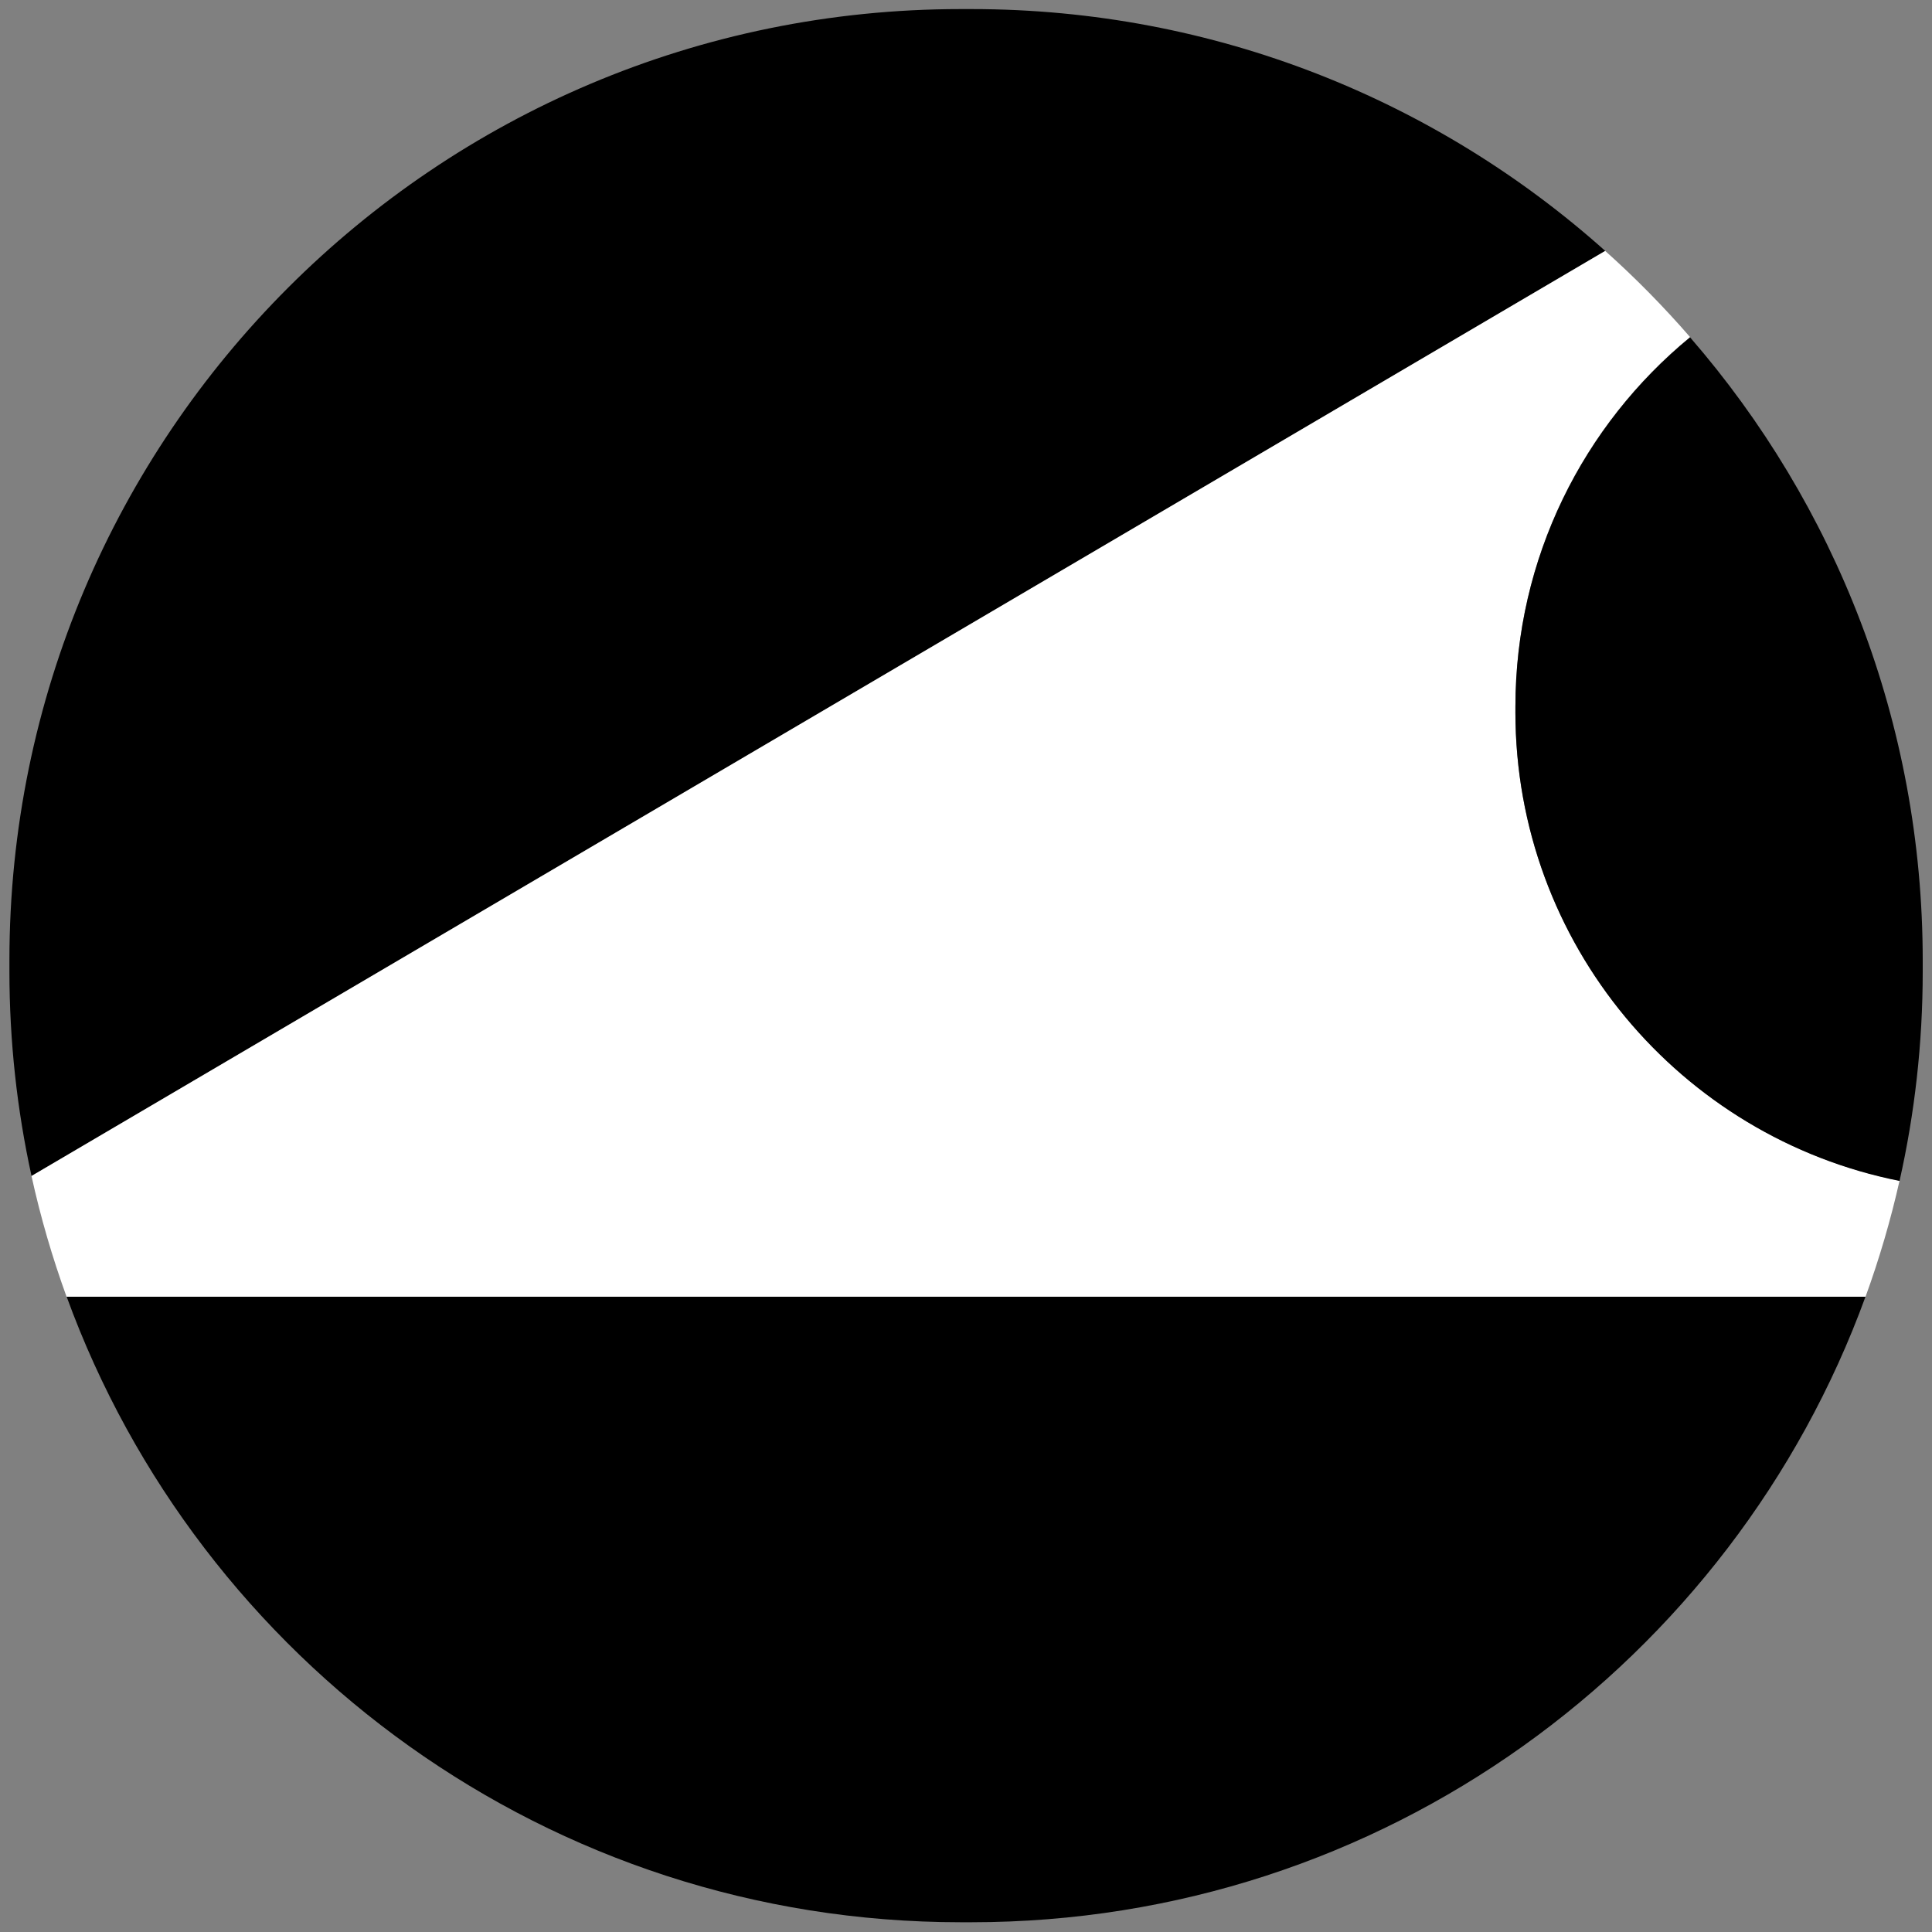 <svg width="40" height="40" viewBox="0 0 40 40" fill="none" xmlns="http://www.w3.org/2000/svg">
  <rect x="0" y="0" width="40" height="40" fill="#808080" stroke="none"/>
  <g clip-path="url(#clip0_1061_64)">
    <path
      d="M33.235 5.195C29.751 2.081 25.153 0.188 20.113 0.188H19.892C9.014 0.188 0.195 9.006 0.195 19.884V20.105C0.195 21.562 0.353 22.981 0.653 24.348L33.235 5.195Z"
      fill="black" />
    <path
      d="M1.379 26.844C4.132 34.402 11.381 39.798 19.891 39.798H20.112C28.622 39.798 35.871 34.401 38.624 26.844H1.379Z"
      fill="black" />
    <path
      d="M31.375 14.739V14.628C31.375 11.546 32.783 8.794 34.991 6.979C34.444 6.348 33.857 5.752 33.234 5.195L0.652 24.348C0.84 25.203 1.084 26.038 1.378 26.847H38.624C38.907 26.068 39.143 25.267 39.328 24.445C34.793 23.542 31.374 19.539 31.374 14.739L31.375 14.739Z"
      fill="white" />
    <path
      d="M31.375 14.633V14.744C31.375 19.545 34.793 23.547 39.328 24.45C39.642 23.054 39.808 21.602 39.808 20.111V19.89C39.808 14.953 37.992 10.441 34.991 6.984C32.783 8.8 31.375 11.552 31.375 14.634V14.633Z"
      fill="black" />
  </g>
  <defs>
    <clipPath id="clip0_1061_64">
      <rect width="40" height="40" fill="white" />
    </clipPath>
  </defs>
</svg>